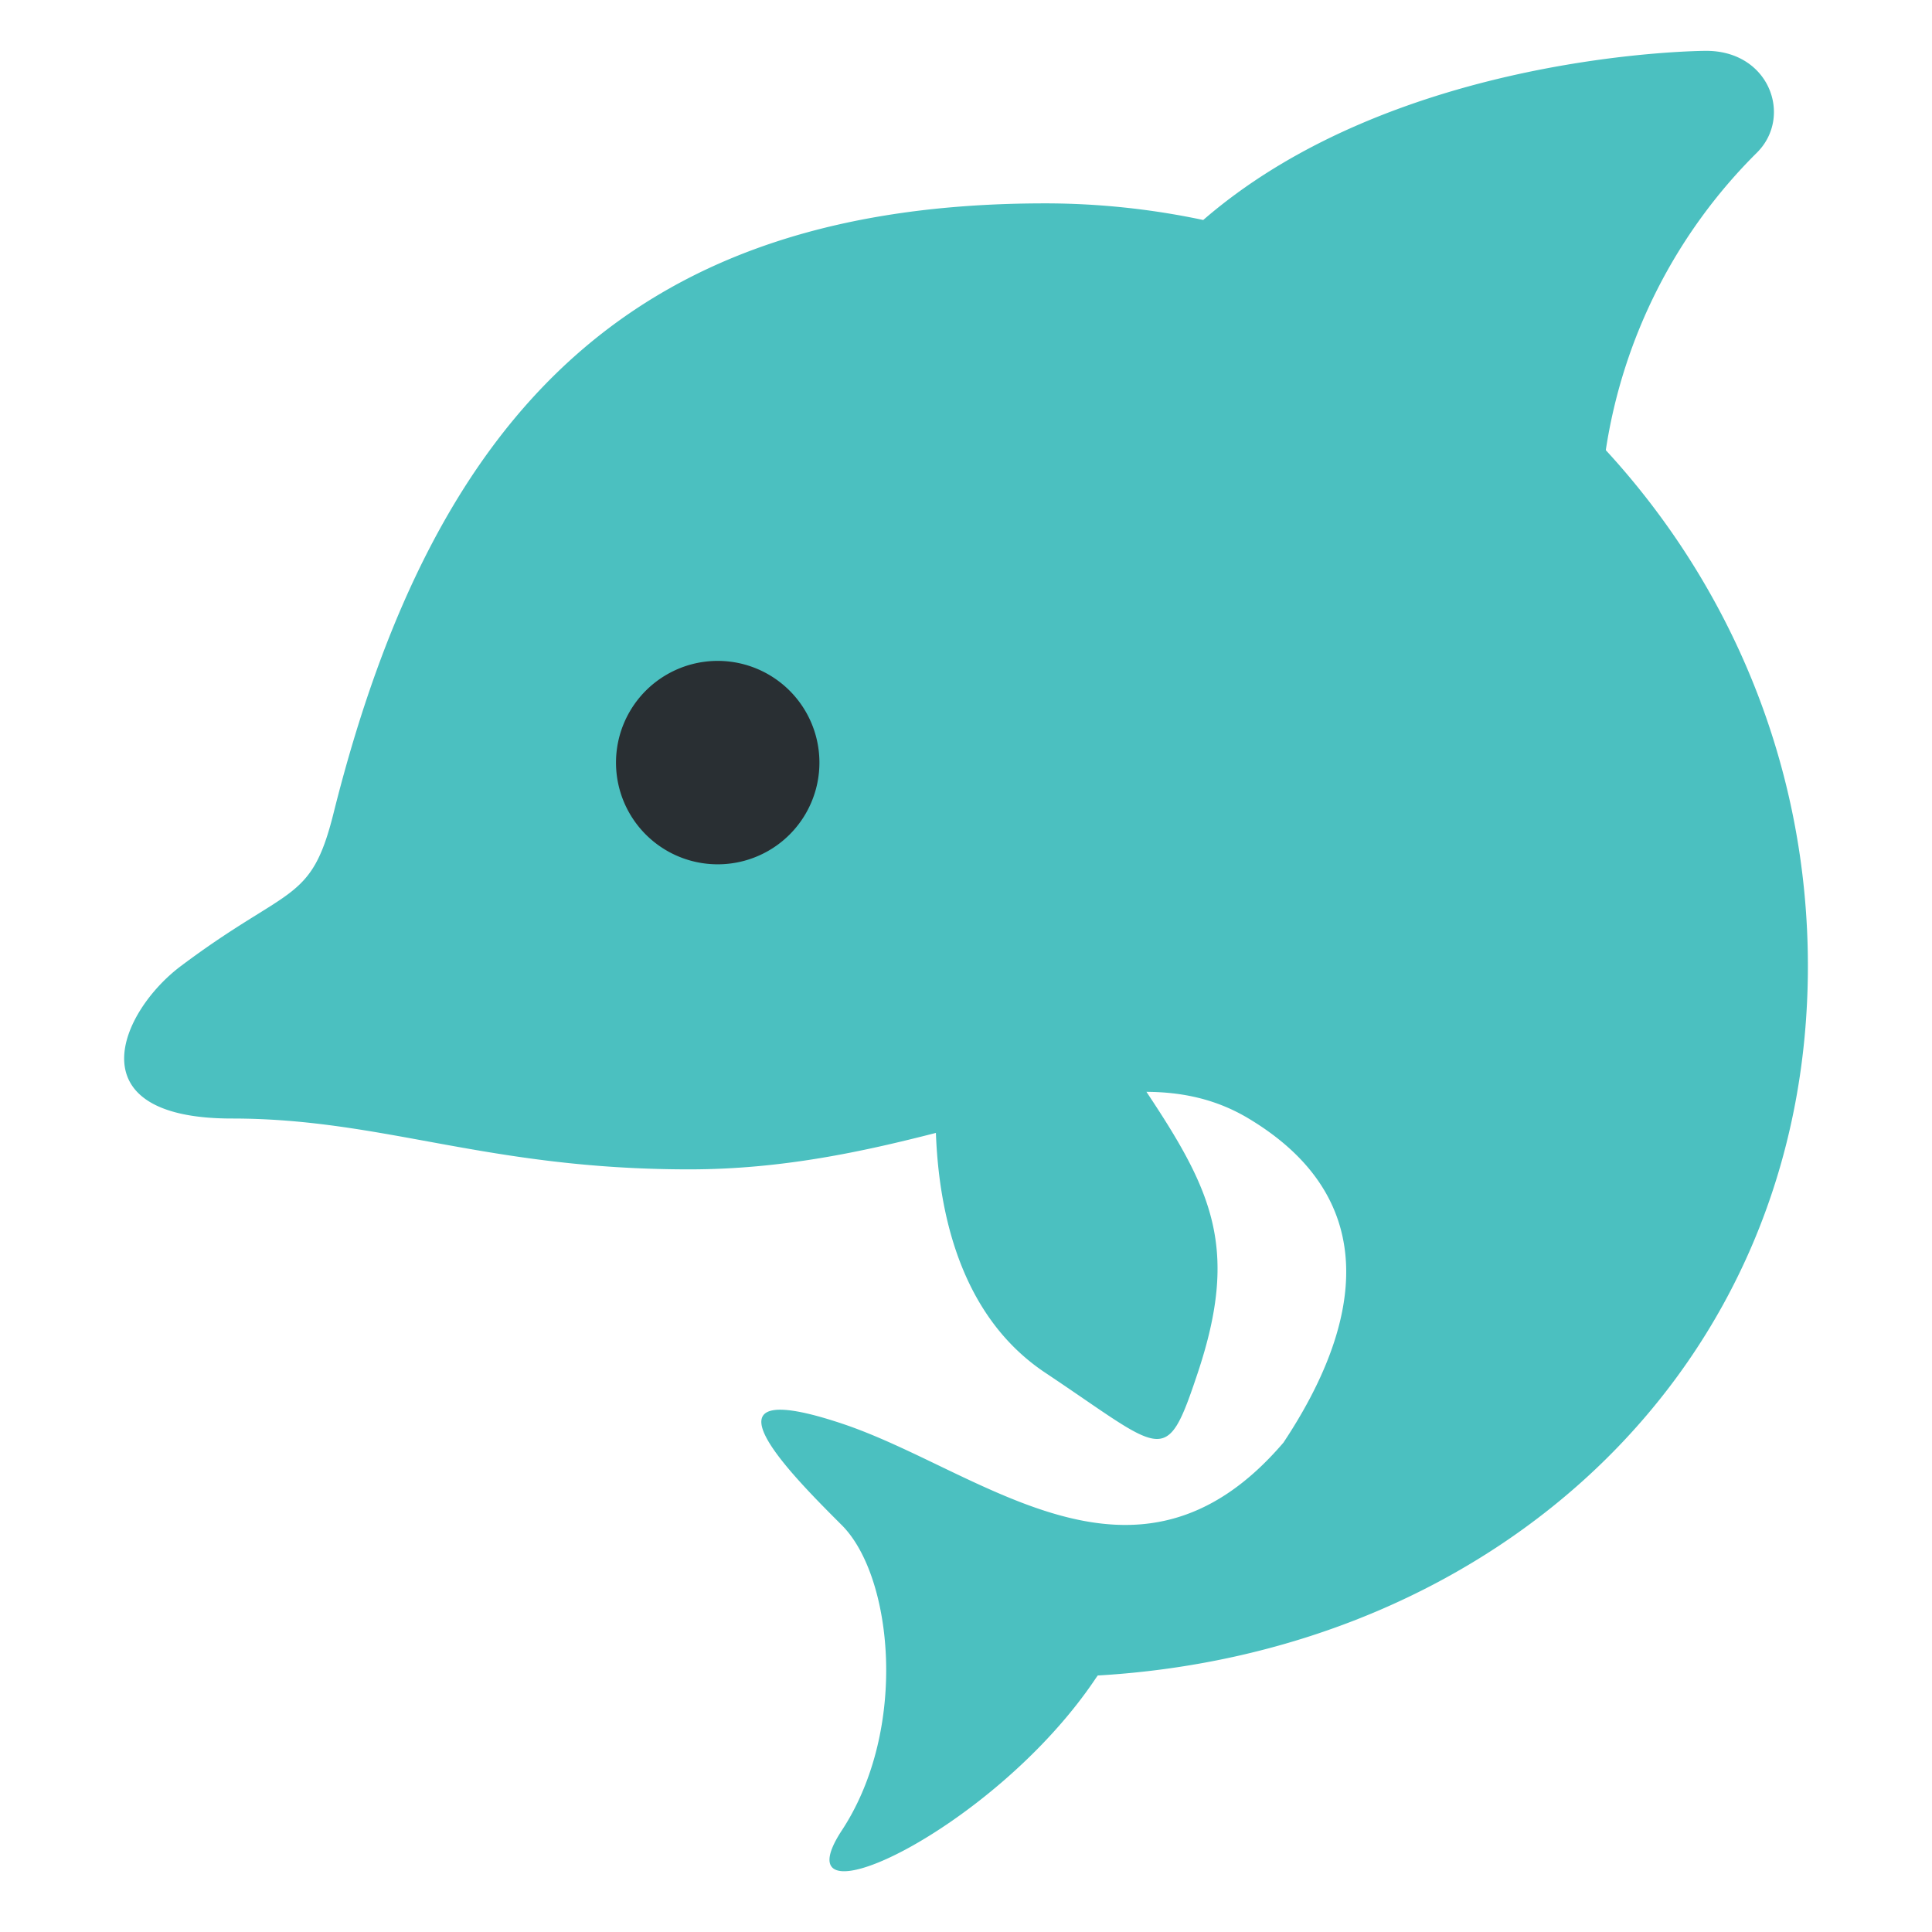 <svg xmlns="http://www.w3.org/2000/svg" viewBox="0 0 47.5 47.5" id="dolphin"><defs><clipPath id="a"><path d="M0 38h38V0H0v38Z"></path></clipPath></defs><g clip-path="url(#a)" transform="matrix(1.25 0 0 -1.25 0 47.5)"><path fill="#4bc0c0" d="M35.559 19c0 3.918-1.515 7.474-3.975 10.146A10.453 10.453 0 0 0 34.559 35c.704.704.25 2-1 2 0 0-6.061-.007-9.893-3.327a15.003 15.003 0 0 1-3.107.327c-8 0-12-4-14-12-.444-1.778-.865-1.399-3-3-1.195-.896-2.117-3 1-3 3 0 5-1 9-1 1.827 0 3.424.352 4.849.717.058-1.588.491-3.611 2.151-4.717 2.354-1.569 2.367-1.897 3 0 .814 2.443.288 3.574-1.01 5.525.71-.004 1.377-.145 2.01-.525 2.697-1.618 2.191-4.108.685-6.374-2.905-3.396-5.939-.541-8.685.374-3 1-1-1 0-2s1.313-4 0-6c-1.312-2 3 0 5 3l.032.045C29.392 5.5 35.559 11.064 35.559 19"></path><path fill="#292f33" d="M16.117 23a2 2 0 1 0-4.001.001A2 2 0 0 0 16.117 23"></path></g></svg>
